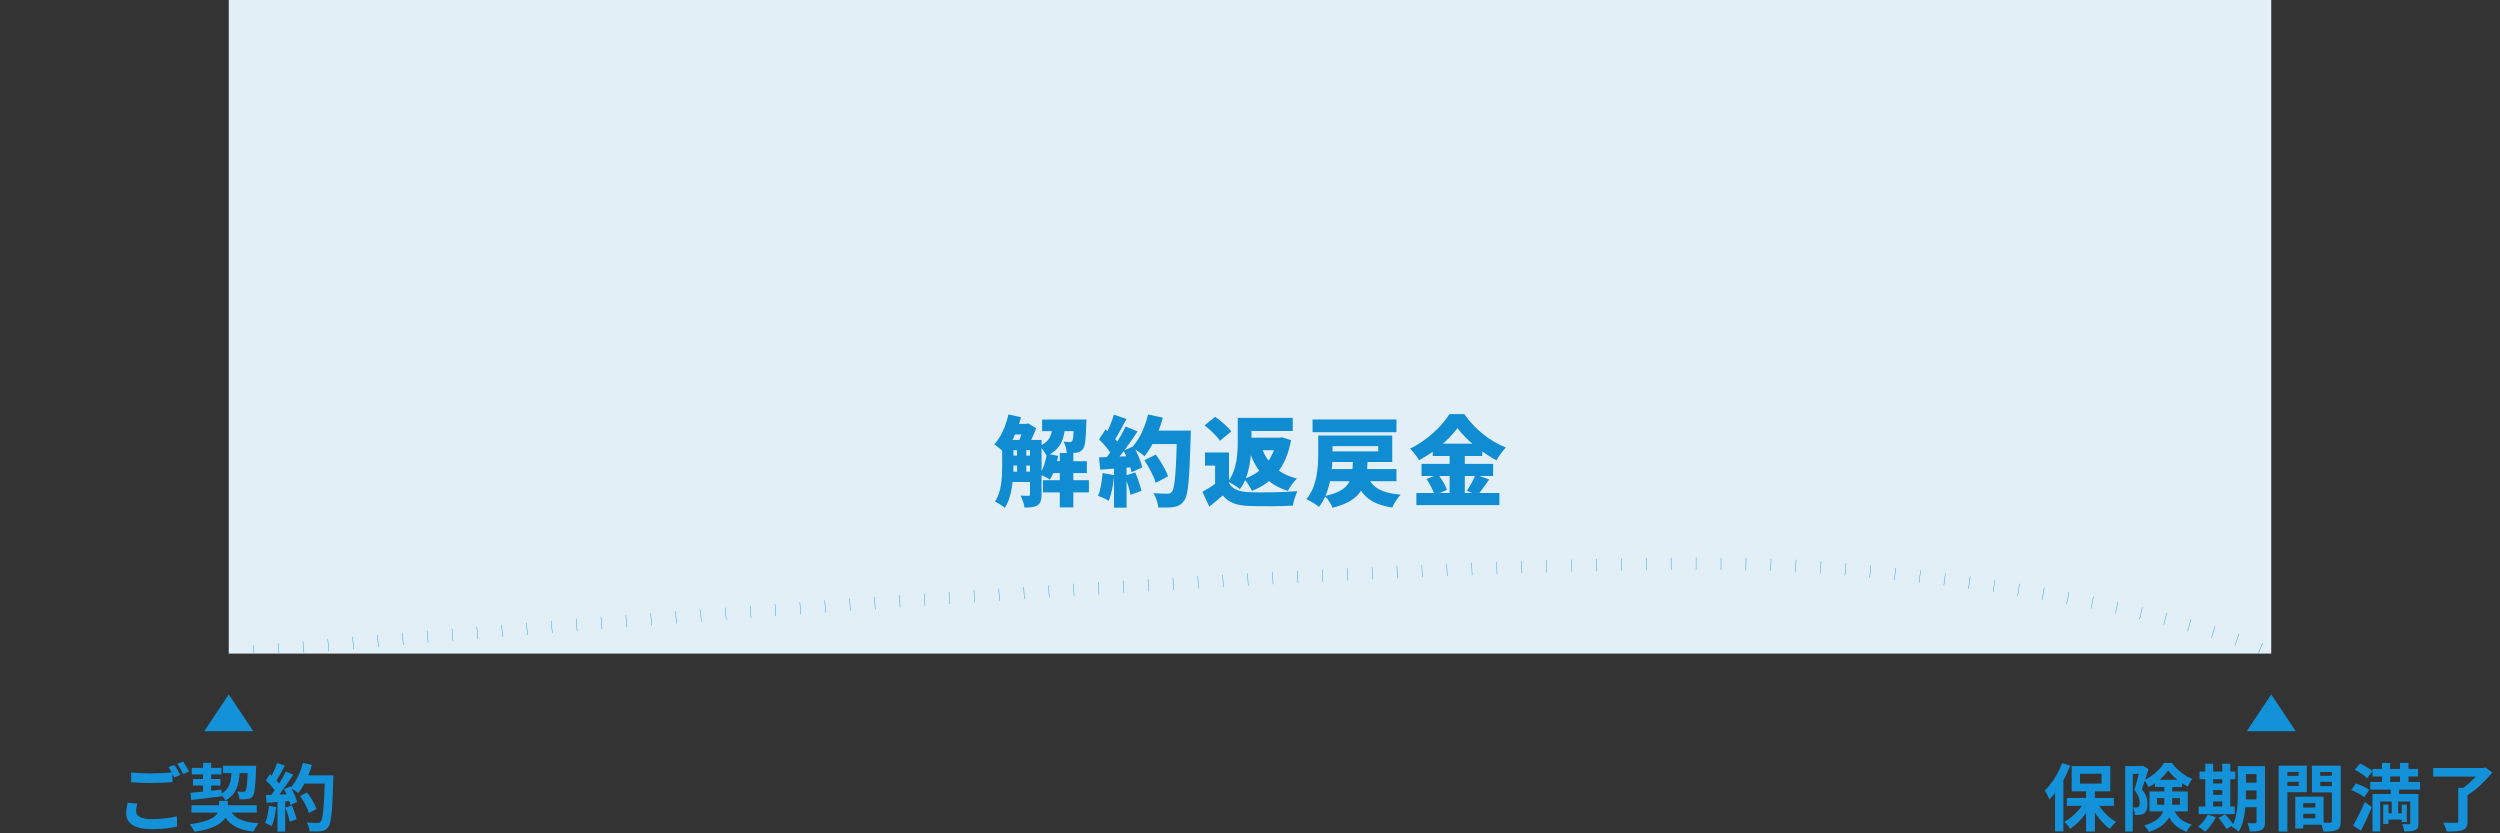 <svg width="612" height="204" viewBox="0 0 612 204" fill="none" xmlns="http://www.w3.org/2000/svg">
<rect x="0" y="0" width="612" height="204" fill="#333333" stroke="none"/>
<rect x="56" width="500" height="160" fill="#E3EFF6"/>
<mask id="mask0_974_19673" style="mask-type:alpha" maskUnits="userSpaceOnUse" x="56" y="0" width="500" height="160">
<rect x="56" width="500" height="160" fill="#E3EFF6"/>
</mask>
<g mask="url(#mask0_974_19673)">
<path d="M56 160C158.902 151 380.802 134.046 445.182 138.846C509.562 143.646 545.886 155 556 160" stroke="#1492D9" stroke-width="3" stroke-dasharray="0.1 6"/>
</g>
<path d="M246.576 107.696H253.08V110.216H246.576V107.696ZM246.576 111.536H253.08V113.96H246.576V111.536ZM246.576 115.472H253.08V117.992H246.576V115.472ZM257.088 112.904H266.064V115.808H257.088V112.904ZM247.728 103.76H251.424V106.352H247.728V103.76ZM255.12 102.704H263.784V105.536H255.12V102.704ZM255.312 117.56H266.568V120.536H255.312V117.56ZM259.44 110.912H262.752V124.208H259.44V110.912ZM248.976 109.04H251.232V116.384H248.976V109.04ZM262.896 102.704H265.968C265.968 102.704 265.944 103.4 265.92 103.76C265.824 107.528 265.632 109.256 265.104 109.928C264.672 110.48 264.168 110.696 263.544 110.816C262.992 110.912 262.104 110.936 261.144 110.912C261.096 110.048 260.808 108.872 260.376 108.128C261.024 108.2 261.528 108.224 261.84 108.224C262.104 108.224 262.296 108.176 262.464 107.96C262.704 107.648 262.824 106.424 262.896 103.112V102.704ZM256.272 111.056L259.056 111.608C258.672 113.792 257.904 116.024 257.016 117.416C256.44 117.008 255.192 116.384 254.52 116.096C255.384 114.848 255.984 112.904 256.272 111.056ZM246.864 101.456L249.936 102.128C249.072 105.464 247.584 108.776 245.856 110.816C245.328 110.288 244.104 109.232 243.408 108.776C245.016 107.048 246.24 104.264 246.864 101.456ZM245.328 107.696H248.088V114.056C248.088 117.2 247.776 121.592 245.976 124.328C245.472 123.872 244.224 123.08 243.576 122.792C245.208 120.32 245.328 116.744 245.328 114.032V107.696ZM252.144 107.696H254.976V121.064C254.976 122.336 254.76 123.2 253.968 123.704C253.152 124.184 252.168 124.256 250.8 124.256C250.704 123.44 250.248 122.096 249.84 121.328C250.632 121.376 251.496 121.376 251.784 121.376C252.048 121.376 252.144 121.28 252.144 120.992V107.696ZM257.712 103.664H260.808C260.568 107.264 259.872 109.952 256.2 111.584C255.864 110.84 255.072 109.712 254.4 109.184C257.232 108.032 257.544 106.184 257.712 103.664ZM250.608 103.76H251.256L251.688 103.64L253.656 104.84C253.104 106.376 252.168 108.344 251.4 109.592C250.848 109.184 249.912 108.608 249.312 108.296C249.816 107.168 250.368 105.368 250.608 104.288V103.76ZM280.152 112.664L282.936 111.272C284.136 112.904 285.456 115.088 285.936 116.624L282.912 118.184C282.504 116.696 281.304 114.392 280.152 112.664ZM281.328 105.416H289.656V108.704H281.328V105.416ZM288.144 105.416H291.504C291.504 105.416 291.504 106.544 291.48 106.976C291.168 117.392 290.88 121.256 289.872 122.576C289.128 123.608 288.408 123.92 287.328 124.112C286.416 124.28 284.952 124.28 283.536 124.232C283.488 123.248 283.008 121.712 282.36 120.728C283.824 120.848 285.168 120.848 285.816 120.848C286.296 120.848 286.56 120.752 286.848 120.416C287.616 119.624 287.904 115.52 288.144 106.088V105.416ZM281.04 101.456L284.664 102.248C283.68 105.872 282 109.472 280.176 111.68C279.504 111.08 277.944 110.024 277.08 109.544C278.88 107.696 280.32 104.576 281.04 101.456ZM272.688 101.504L275.76 102.56C274.728 104.48 273.624 106.616 272.688 107.96L270.36 107.024C271.2 105.536 272.184 103.232 272.688 101.504ZM275.544 104.408L278.472 105.608C276.648 108.392 274.296 111.68 272.424 113.696L270.336 112.64C272.184 110.456 274.32 107 275.544 104.408ZM269.04 107.552L270.648 105.128C271.896 106.208 273.384 107.72 273.984 108.8L272.232 111.536C271.68 110.384 270.24 108.728 269.04 107.552ZM275.064 110.312L277.488 109.256C278.424 110.888 279.336 113 279.624 114.416L277.008 115.616C276.768 114.224 275.928 111.992 275.064 110.312ZM269.04 111.968C271.32 111.896 274.68 111.752 277.944 111.584L277.92 114.32C274.92 114.584 271.752 114.8 269.328 114.968L269.04 111.968ZM275.376 116.48L277.92 115.64C278.52 117.08 279.144 118.928 279.432 120.152L276.744 121.136C276.528 119.888 275.904 117.944 275.376 116.48ZM269.904 115.808L272.76 116.312C272.568 118.616 272.064 121.064 271.416 122.6C270.816 122.216 269.52 121.616 268.8 121.352C269.424 119.96 269.76 117.8 269.904 115.808ZM272.712 113.576H275.784V124.28H272.712V113.576ZM300.864 110.768V119.816H297.456V113.984H294.984V110.768H300.864ZM300.864 118.304C301.752 119.792 303.384 120.392 305.736 120.488C308.664 120.608 314.136 120.536 317.592 120.224C317.208 121.064 316.656 122.744 316.488 123.776C313.44 123.944 308.664 123.992 305.664 123.848C302.808 123.728 300.912 123.128 299.328 121.28C298.344 122.144 297.336 123.008 296.04 124.04L294.36 120.392C295.416 119.792 296.616 119.072 297.672 118.304H300.864ZM294.888 104.12L297.48 102.032C298.848 103.016 300.6 104.504 301.416 105.608L298.632 107.912C297.936 106.808 296.256 105.2 294.888 104.12ZM304.68 102.296H316.464V105.512H304.68V102.296ZM305.136 107.144H313.368V110.216H305.136V107.144ZM303 102.296H306.36V107.96C306.36 111.488 305.952 116.6 303.528 119.744C302.928 119.192 301.416 118.256 300.6 117.896C302.832 115.088 303 110.936 303 107.912V102.296ZM312.552 107.144H313.2L313.824 107.048L316.056 107.744C314.832 114.368 311.64 118.112 306.48 120.176C306.072 119.288 305.208 117.92 304.512 117.224C308.856 115.832 311.688 112.424 312.552 107.672V107.144ZM308.784 109.4C310.104 113.216 312.864 116 317.496 117.152C316.728 117.848 315.744 119.24 315.264 120.176C310.176 118.568 307.44 115.16 305.712 110.12L308.784 109.4ZM324.552 114.824H341.856V117.8H324.552V114.824ZM334.8 116.72C335.952 119.384 338.4 120.752 342.888 121.088C342.144 121.832 341.232 123.272 340.824 124.232C335.616 123.464 333.24 121.328 331.656 117.176L334.8 116.72ZM331.224 112.136H334.824C334.584 118.544 333.888 122.384 326.208 124.304C325.896 123.44 325.032 122.096 324.336 121.424C330.888 119.984 331.056 117.32 331.224 112.136ZM322.704 106.616H326.208V111.008C326.208 114.824 325.704 120.536 322.896 124.088C322.248 123.512 320.688 122.576 319.8 122.216C322.488 119 322.704 114.224 322.704 110.96V106.616ZM324.408 106.616H340.824V113.096H324.408V110.504H337.392V109.208H324.408V106.616ZM321.312 102.68H341.856V105.8H321.312V102.68ZM356.784 104.792C354.816 107.552 351.24 110.6 347.376 112.664C346.944 111.848 345.936 110.552 345.192 109.832C349.296 107.864 353.088 104.24 354.816 101.384H358.464C361.08 105.128 364.8 108.056 368.64 109.544C367.776 110.432 366.984 111.608 366.336 112.688C362.688 110.744 358.776 107.528 356.784 104.792ZM350.736 108.608H362.856V111.632H350.736V108.608ZM348 113.552H365.52V116.528H348V113.552ZM346.728 120.68H367.056V123.656H346.728V120.68ZM354.864 109.832H358.584V122.144H354.864V109.832ZM349.224 117.272L352.032 116.096C352.896 117.248 353.856 118.832 354.216 119.912L351.216 121.232C350.904 120.176 350.04 118.496 349.224 117.272ZM361.224 116.168L364.56 117.368C363.552 118.808 362.52 120.272 361.704 121.232L359.088 120.152C359.832 119.072 360.744 117.416 361.224 116.168Z" fill="#108CD2"/>
<path d="M33.619 196.726C33.439 197.374 33.313 197.95 33.313 198.544C33.313 199.714 34.411 200.524 37.003 200.524C39.433 200.524 41.737 200.254 43.321 199.822L43.339 202.342C41.773 202.72 39.613 202.972 37.093 202.972C32.971 202.972 30.901 201.586 30.901 199.102C30.901 198.058 31.117 197.194 31.243 196.51L33.619 196.726ZM42.691 187.24C43.141 187.888 43.789 189.04 44.131 189.706L42.673 190.336C42.547 190.066 42.385 189.76 42.223 189.454V191.47C40.963 191.56 38.731 191.686 37.021 191.686C35.131 191.686 33.565 191.596 32.107 191.488V189.094C33.439 189.256 35.113 189.328 37.003 189.328C38.713 189.328 40.657 189.22 42.043 189.094C41.791 188.626 41.521 188.176 41.269 187.816L42.691 187.24ZM44.833 186.43C45.301 187.096 45.967 188.248 46.291 188.878L44.851 189.49C44.473 188.734 43.897 187.69 43.393 187.006L44.833 186.43ZM46.812 195.844L46.65 194.08C47.514 194.008 48.558 193.9 49.71 193.792V192.298H47.244V190.696H49.71V189.58H46.938V187.978H49.71V186.754H51.69V187.978H54.21V189.58H51.69V190.696H53.976V192.298H51.69V193.576C52.536 193.486 53.4 193.396 54.246 193.306L54.264 194.26C56.1 193.18 56.532 191.524 56.676 189.256H54.624V187.456H62.706C62.706 187.456 62.706 188.032 62.688 188.266C62.526 192.586 62.346 194.314 61.878 194.908C61.518 195.376 61.14 195.538 60.618 195.61C60.168 195.682 59.412 195.682 58.62 195.682C58.602 195.088 58.368 194.26 58.062 193.774C58.71 193.828 59.286 193.828 59.556 193.828C59.808 193.828 59.952 193.792 60.114 193.612C60.366 193.306 60.51 192.154 60.636 189.256H58.674C58.458 192.298 57.792 194.53 55.182 195.934C55.002 195.574 54.642 195.07 54.282 194.692V194.944C51.636 195.286 48.846 195.61 46.812 195.844ZM62.85 198.922H56.712C57.882 200.578 59.97 201.334 63.336 201.532C62.868 202.036 62.328 202.954 62.04 203.584C58.602 203.17 56.55 202.162 55.182 200.164C54.3 201.622 52.23 202.954 47.64 203.602C47.37 203.08 46.83 202.288 46.416 201.802C51.024 201.172 52.752 200.056 53.346 198.922H46.866V197.122H53.616V196.06H55.776V197.122H62.85V198.922ZM65.838 197.284L67.602 197.59C67.422 199.282 67.044 201.082 66.522 202.234C66.144 202 65.352 201.622 64.884 201.46C65.406 200.398 65.694 198.796 65.838 197.284ZM69.852 197.68L71.436 197.176C71.922 198.238 72.39 199.642 72.606 200.56L70.914 201.154C70.77 200.236 70.302 198.778 69.852 197.68ZM75.468 189.796H81.606C81.606 189.796 81.606 190.516 81.588 190.786C81.354 198.67 81.102 201.514 80.346 202.468C79.842 203.152 79.374 203.35 78.618 203.458C77.97 203.566 76.854 203.548 75.81 203.512C75.774 202.9 75.486 201.964 75.09 201.352C76.224 201.46 77.25 201.46 77.736 201.46C78.078 201.46 78.276 201.388 78.492 201.154C79.032 200.596 79.302 197.968 79.5 191.83H74.532C74.046 192.712 73.542 193.504 73.002 194.152C72.642 193.828 71.85 193.288 71.31 192.964C71.94 194.098 72.516 195.43 72.714 196.33L71.094 197.086C71.04 196.798 70.95 196.474 70.842 196.114L69.816 196.186V203.584H67.926V196.33L65.262 196.51L65.082 194.638L66.414 194.584C66.684 194.242 66.972 193.864 67.242 193.468C66.72 192.694 65.838 191.722 65.082 191.002L66.09 189.526C66.234 189.652 66.378 189.778 66.522 189.904C67.026 188.914 67.53 187.708 67.836 186.772L69.726 187.438C69.078 188.68 68.34 190.066 67.692 191.074C67.926 191.326 68.142 191.596 68.322 191.83C68.97 190.822 69.546 189.778 69.978 188.878L71.796 189.634C70.788 191.218 69.528 193.054 68.358 194.512L70.176 194.44C69.978 194.008 69.762 193.576 69.546 193.198L71.058 192.532L71.184 192.748C72.516 191.326 73.578 189.022 74.154 186.754L76.35 187.222C76.116 188.104 75.81 188.968 75.468 189.796ZM77.502 198.022L75.648 199.012C75.306 197.878 74.37 196.15 73.452 194.854L75.162 193.99C76.098 195.232 77.124 196.888 77.502 198.022Z" fill="#1492D9"/>
<path d="M504.808 186.79L506.788 187.438C506.32 188.608 505.762 189.832 505.114 190.984V203.53H503.08V194.116C502.63 194.692 502.18 195.232 501.712 195.718C501.514 195.196 500.92 194.044 500.56 193.522C502.234 191.902 503.872 189.346 504.808 186.79ZM509.182 189.418V191.83H514.456V189.418H509.182ZM517.48 197.284H513.88C514.942 198.85 516.49 200.326 518.002 201.208C517.516 201.622 516.832 202.378 516.49 202.918C515.176 201.982 513.862 200.524 512.836 198.922V203.566H510.676V199.012C509.578 200.596 508.21 201.964 506.788 202.882C506.464 202.36 505.798 201.586 505.312 201.172C506.932 200.326 508.534 198.868 509.65 197.284H505.96V195.34H510.676V193.72H507.148V187.528H516.598V193.72H512.836V195.34H517.48V197.284ZM528.046 196.996H529.81C529.828 196.834 529.828 196.672 529.828 196.51V195.376H528.046V196.996ZM533.644 195.376H531.754V196.564C531.754 196.708 531.754 196.852 531.754 196.996H533.644V195.376ZM528.658 190.894H533.014C532.132 190.174 531.322 189.364 530.764 188.59C530.26 189.346 529.522 190.156 528.658 190.894ZM535.57 198.634H532.348C533.41 200.614 534.76 201.298 536.542 201.856C536.056 202.306 535.552 203.008 535.318 203.638C533.518 202.954 532.096 202.036 530.998 200.074C530.224 201.514 528.766 202.81 526.066 203.656C525.868 203.224 525.274 202.414 524.932 202.072C527.83 201.19 529.036 199.966 529.522 198.634H526.192V193.756H529.828V192.658H527.542V191.74C527.02 192.1 526.48 192.424 525.94 192.694C525.742 192.226 525.382 191.578 525.058 191.11C524.806 191.848 524.554 192.586 524.32 193.198C525.472 194.566 525.706 195.754 525.706 196.798C525.706 197.932 525.472 198.688 524.878 199.102C524.59 199.3 524.23 199.408 523.834 199.462C523.492 199.516 523.06 199.534 522.61 199.516C522.61 198.994 522.448 198.166 522.142 197.644C522.484 197.68 522.754 197.68 522.97 197.662C523.168 197.662 523.366 197.626 523.492 197.536C523.708 197.374 523.798 197.032 523.798 196.51C523.798 195.7 523.528 194.62 522.484 193.432C522.862 192.28 523.258 190.678 523.564 189.436H522.106V203.566H520.252V187.528H524.23L524.536 187.438L525.958 188.266C525.724 189.058 525.436 189.958 525.148 190.84C527.056 189.958 528.856 188.248 529.738 186.772H531.682C532.924 188.482 534.796 189.976 536.668 190.66C536.272 191.164 535.858 191.956 535.57 192.532C535.12 192.316 534.634 192.028 534.166 191.722V192.658H531.754V193.756H535.57V198.634ZM541.78 196.204V197.428H544.012V196.204H541.78ZM544.012 190.75H541.78V191.794H544.012V190.75ZM541.78 193.432V194.566H544.012V193.432H541.78ZM547.072 197.428V199.3H538.234V197.428H539.854V190.75H538.45V188.878H539.854V186.97H541.78V188.878H544.012V186.97H545.974V188.878H547.198V190.75H545.974V197.428H547.072ZM540.466 199.426L542.464 200.02C541.834 201.334 540.772 202.738 539.8 203.62C539.404 203.242 538.576 202.63 538.09 202.342C539.026 201.64 539.962 200.506 540.466 199.426ZM549.79 195.7H552.4V193.486H549.808V194.152C549.808 194.62 549.808 195.142 549.79 195.7ZM552.4 189.49H549.808V191.596H552.4V189.49ZM554.47 187.546V201.19C554.47 202.252 554.272 202.81 553.642 203.152C553.012 203.494 552.094 203.548 550.762 203.53C550.69 202.972 550.42 202.036 550.15 201.496C550.924 201.55 551.788 201.532 552.04 201.532C552.31 201.532 552.4 201.442 552.4 201.154V197.608H549.664C549.466 199.732 549.016 201.982 548.044 203.602C547.702 203.224 546.82 202.576 546.352 202.396C546.406 202.288 546.478 202.198 546.532 202.09L545.038 202.936C544.678 202.234 543.814 201.046 543.112 200.218L544.732 199.336C545.38 200.056 546.226 201.046 546.676 201.784C547.72 199.534 547.81 196.492 547.81 194.152V187.546H554.47ZM562.714 188.986H559.942V189.94H562.714V188.986ZM559.942 192.406H562.714V191.38H559.942V192.406ZM564.712 193.936H559.942V203.566H557.818V187.438H564.712V193.936ZM567.988 192.442H570.85V191.38H567.988V192.442ZM570.85 188.986H567.988V189.94H570.85V188.986ZM563.83 200.326H566.8V199.21H563.83V200.326ZM566.8 197.68V196.6H563.83V197.68H566.8ZM573.01 187.438V201.028C573.01 202.18 572.776 202.81 572.056 203.152C571.354 203.512 570.31 203.566 568.762 203.566C568.708 203.116 568.51 202.45 568.294 201.892H563.83V202.81H561.886V195.034H562.768V195.016L568.816 195.034V201.406C569.518 201.424 570.184 201.424 570.418 201.406C570.742 201.406 570.85 201.298 570.85 201.01V193.972H565.954V187.438H573.01ZM577.942 203.35L576.034 202.09C576.862 200.704 578.014 198.436 578.932 196.33L580.624 197.608C579.814 199.534 578.878 201.604 577.942 203.35ZM579.976 193.36L578.788 195.16C578.122 194.584 576.7 193.846 575.584 193.396L576.718 191.776C577.816 192.118 579.256 192.784 579.976 193.36ZM576.448 188.446L577.708 186.898C578.77 187.384 580.12 188.194 580.804 188.806L579.472 190.498C578.86 189.868 577.528 188.968 576.448 188.446ZM585.106 190.084V191.416H587.518V190.084H585.106ZM592.432 193.288H587.302V194.368H592.036V201.514C592.036 202.45 591.856 202.936 591.244 203.224C590.632 203.512 589.768 203.53 588.544 203.53C588.508 203.008 588.292 202.252 588.058 201.748C588.724 201.784 589.498 201.784 589.732 201.784C589.966 201.766 590.038 201.694 590.038 201.496V196.222H587.068V199.084H587.95V196.96H589.192V201.226H587.95V200.632H584.692V201.676H583.414V196.96H584.692V199.084H585.502V196.222H582.676V203.548H580.786V194.368H585.25V193.288H580.246V191.416H583.108V190.084H580.804V188.23H583.108V186.772H585.106V188.23H587.518V186.772H589.588V188.23H591.928V190.084H589.588V191.416H592.432V193.288ZM608.452 187.87L610.126 189.112C608.542 191.056 606.22 193.306 604.042 194.674V201.064C604.042 202.306 603.736 202.882 602.854 203.206C601.954 203.53 600.676 203.566 598.948 203.566C598.822 202.918 598.426 201.964 598.102 201.37C599.362 201.442 600.838 201.442 601.252 201.424C601.648 201.424 601.774 201.334 601.774 201.028V192.874H602.98C604.078 192.1 605.194 191.092 606.094 190.12H595.654V188.014H607.93L608.452 187.87Z" fill="#1492D9"/>
<path d="M56 170L62 179H50L56 170Z" fill="#1492D9"/>
<path d="M556 170L562 179H550L556 170Z" fill="#1492D9"/>
</svg>
